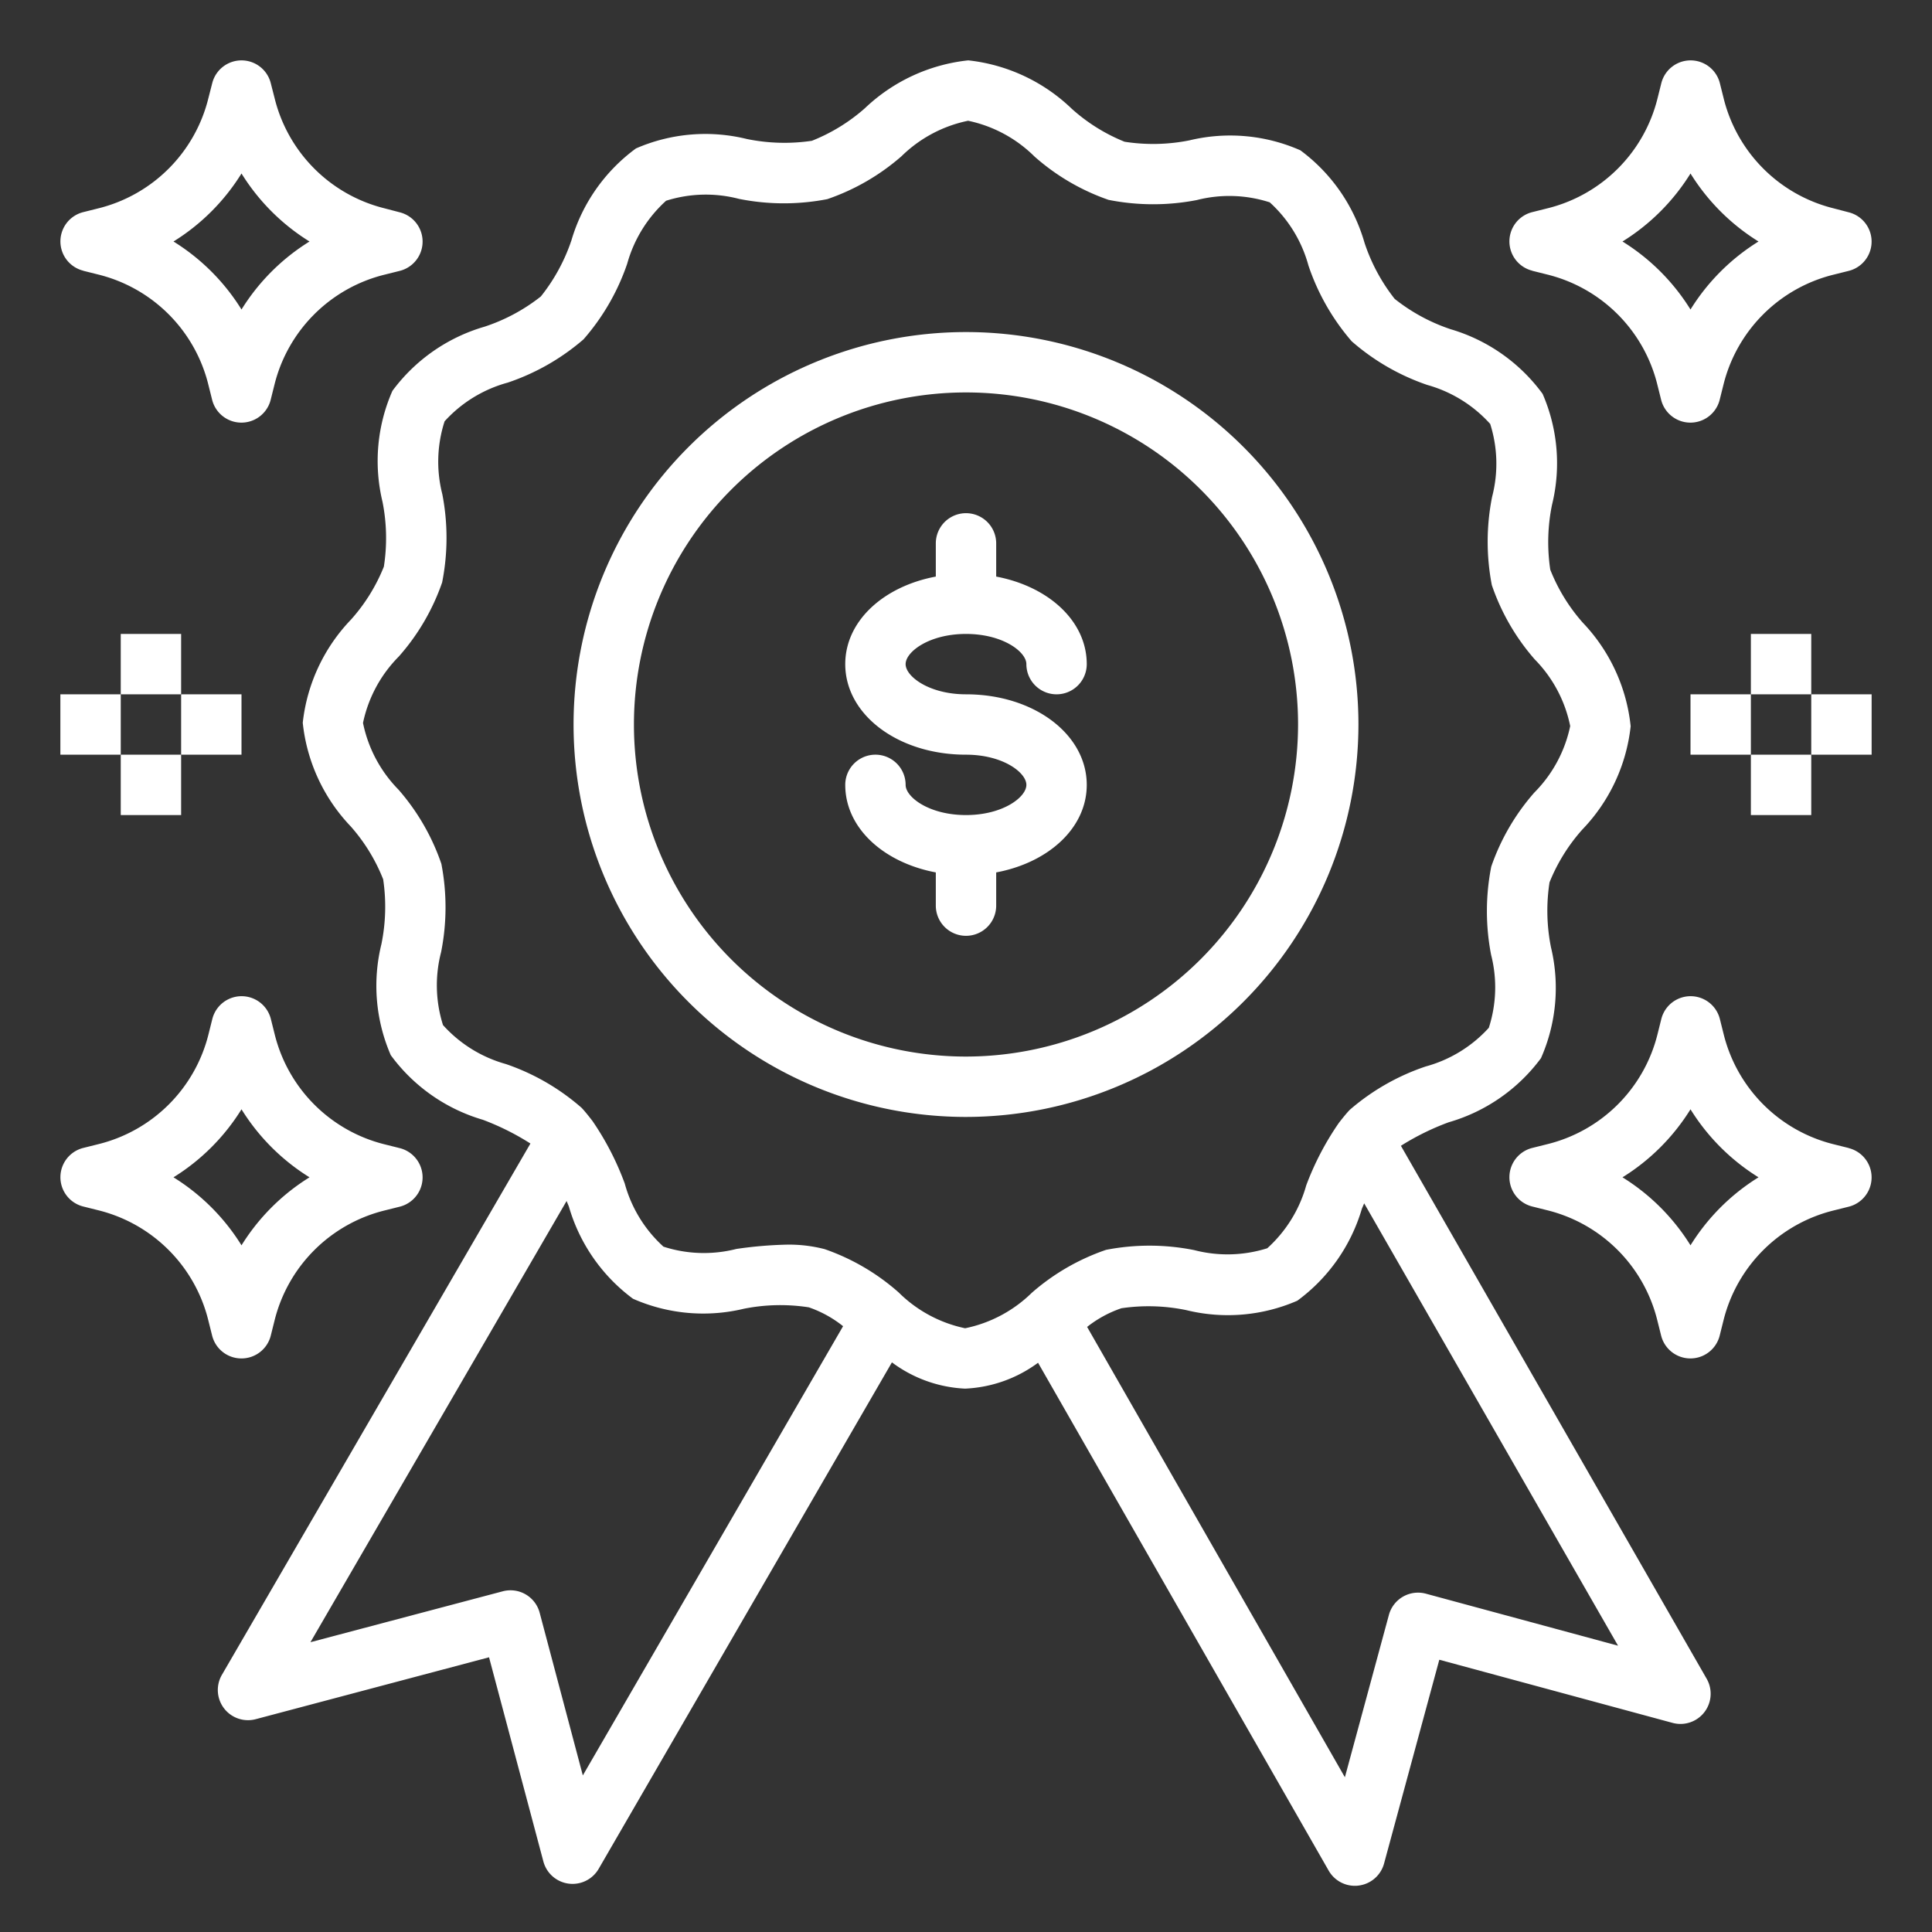 <svg height="512" viewBox="0 0 64 64" width="512" xmlns="http://www.w3.org/2000/svg"><rect x="0" y="0" width="64" height="64" fill="#333333" stroke="none"/><g id="Reward"><path  fill="#ffffff"  d="m32 21c1.221 0 2 .592 2 1a1 1 0 0 0 2 0c0-1.421-1.259-2.571-3-2.9v-1.1a1 1 0 0 0 -2 0v1.1c-1.741.327-3 1.477-3 2.9 0 1.682 1.757 3 4 3 1.221 0 2 .592 2 1s-.779 1-2 1-2-.592-2-1a1 1 0 0 0 -2 0c0 1.421 1.259 2.571 3 2.9v1.1a1 1 0 0 0 2 0v-1.1c1.741-.327 3-1.477 3-2.9 0-1.682-1.757-3-4-3-1.221 0-2-.592-2-1s.779-1 2-1z"/><path  fill="#ffffff"  d="m45 24a13 13 0 1 0 -13 13 13.015 13.015 0 0 0 13-13zm-13 11a11 11 0 1 1 11-11 11.013 11.013 0 0 1 -11 11z"/><path  fill="#ffffff"  d="m46.407 37.956a8.388 8.388 0 0 1 1.582-.779 5.8 5.8 0 0 0 3.058-2.124 5.761 5.761 0 0 0 .331-3.673 6.162 6.162 0 0 1 -.048-2.151 5.97 5.97 0 0 1 1.088-1.751 5.845 5.845 0 0 0 1.6-3.42 5.846 5.846 0 0 0 -1.584-3.429 5.922 5.922 0 0 1 -1.079-1.757 6.148 6.148 0 0 1 .058-2.152 5.758 5.758 0 0 0 -.312-3.673 5.8 5.8 0 0 0 -3.046-2.141 6.054 6.054 0 0 1 -1.855-1.006 6.069 6.069 0 0 1 -1-1.862 5.791 5.791 0 0 0 -2.124-3.059 5.758 5.758 0 0 0 -3.672-.33 6.113 6.113 0 0 1 -2.152.046 5.917 5.917 0 0 1 -1.752-1.095 5.851 5.851 0 0 0 -3.421-1.6h-.009a5.856 5.856 0 0 0 -3.42 1.586 5.967 5.967 0 0 1 -1.756 1.078 6.2 6.2 0 0 1 -2.152-.059 5.751 5.751 0 0 0 -3.675.312 5.8 5.8 0 0 0 -2.138 3.046 6.087 6.087 0 0 1 -1.013 1.858 6.048 6.048 0 0 1 -1.862 1 5.806 5.806 0 0 0 -3.054 2.126 5.761 5.761 0 0 0 -.33 3.671 6.143 6.143 0 0 1 .046 2.153 5.926 5.926 0 0 1 -1.087 1.752 5.854 5.854 0 0 0 -1.6 3.419 5.85 5.85 0 0 0 1.585 3.429 5.922 5.922 0 0 1 1.079 1.757 6.175 6.175 0 0 1 -.059 2.152 5.768 5.768 0 0 0 .311 3.674 5.8 5.8 0 0 0 3.047 2.139 8.407 8.407 0 0 1 1.579.788l-10.22 17.6a1 1 0 0 0 1.121 1.469l7.728-2.05 1.8 6.763a1 1 0 0 0 1.832.244l9.714-16.777a4.388 4.388 0 0 0 2.418.87h.009a4.391 4.391 0 0 0 2.414-.857l9.629 16.827a1 1 0 0 0 .868.5.9.9 0 0 0 .127-.009 1 1 0 0 0 .838-.73l1.83-6.75 7.728 2.092a1 1 0 0 0 1.128-1.463zm-27.1 20.857-1.43-5.389a1 1 0 0 0 -1.223-.71l-6.37 1.686 8.485-14.615c.025.061.05.119.075.18a5.8 5.8 0 0 0 2.125 3.058 5.765 5.765 0 0 0 3.672.331 6.164 6.164 0 0 1 2.152-.047 3.784 3.784 0 0 1 1.135.625zm12.663-14.813a4.4 4.4 0 0 1 -2.2-1.186 7.308 7.308 0 0 0 -2.453-1.435 4.722 4.722 0 0 0 -1.236-.149 13.455 13.455 0 0 0 -1.688.143 4.348 4.348 0 0 1 -2.415-.076 4.375 4.375 0 0 1 -1.282-2.09 9.352 9.352 0 0 0 -1.068-2.071c-.012-.016-.244-.319-.365-.441a7.459 7.459 0 0 0 -2.505-1.447 4.382 4.382 0 0 1 -2.083-1.291 4.362 4.362 0 0 1 -.063-2.416 7.6 7.6 0 0 0 .009-2.925 7.344 7.344 0 0 0 -1.421-2.459 4.4 4.4 0 0 1 -1.175-2.209 4.4 4.4 0 0 1 1.186-2.2 7.308 7.308 0 0 0 1.435-2.453 7.58 7.58 0 0 0 .006-2.926 4.349 4.349 0 0 1 .076-2.413 4.374 4.374 0 0 1 2.09-1.281 7.476 7.476 0 0 0 2.512-1.434 7.454 7.454 0 0 0 1.447-2.506 4.4 4.4 0 0 1 1.288-2.085 4.359 4.359 0 0 1 2.415-.062 7.558 7.558 0 0 0 2.925.009 7.344 7.344 0 0 0 2.459-1.422 4.412 4.412 0 0 1 2.206-1.175 4.4 4.4 0 0 1 2.2 1.186 7.3 7.3 0 0 0 2.453 1.435 7.589 7.589 0 0 0 2.924.006 4.348 4.348 0 0 1 2.415.076 4.374 4.374 0 0 1 1.281 2.09 7.467 7.467 0 0 0 1.433 2.512 7.459 7.459 0 0 0 2.505 1.447 4.389 4.389 0 0 1 2.084 1.292 4.355 4.355 0 0 1 .063 2.414 7.577 7.577 0 0 0 -.009 2.925 7.326 7.326 0 0 0 1.422 2.461 4.387 4.387 0 0 1 1.174 2.208 4.392 4.392 0 0 1 -1.186 2.2 7.33 7.33 0 0 0 -1.429 2.455 7.609 7.609 0 0 0 -.005 2.924 4.351 4.351 0 0 1 -.076 2.416 4.377 4.377 0 0 1 -2.09 1.281 7.467 7.467 0 0 0 -2.512 1.433c-.122.121-.356.423-.368.44a9.428 9.428 0 0 0 -1.078 2.065 4.4 4.4 0 0 1 -1.291 2.084 4.377 4.377 0 0 1 -2.417.062 7.533 7.533 0 0 0 -2.924-.009 7.334 7.334 0 0 0 -2.459 1.422 4.412 4.412 0 0 1 -2.207 1.175zm15.265 8.793a1 1 0 0 0 -1.225.7l-1.459 5.381-8.539-14.918a3.8 3.8 0 0 1 1.137-.619 6.172 6.172 0 0 1 2.151.063 5.765 5.765 0 0 0 3.675-.312 5.809 5.809 0 0 0 2.139-3.047c.026-.061.051-.119.076-.179l8.41 14.654z"/><path  fill="#ffffff"  d="m50.758 8.97.508.127a4.989 4.989 0 0 1 3.634 3.638l.127.508a1 1 0 0 0 1.94 0l.127-.508a4.989 4.989 0 0 1 3.64-3.635l.508-.127a1 1 0 0 0 0-1.94l-.508-.133a4.989 4.989 0 0 1 -3.634-3.635l-.127-.508a1 1 0 0 0 -1.94 0l-.127.508a4.989 4.989 0 0 1 -3.64 3.635l-.508.127a1 1 0 0 0 0 1.94zm5.242-3.223a6.978 6.978 0 0 0 2.253 2.253 6.978 6.978 0 0 0 -2.253 2.253 6.978 6.978 0 0 0 -2.253-2.253 6.978 6.978 0 0 0 2.253-2.253z"/><path  fill="#ffffff"  d="m2.758 8.97.508.127a4.989 4.989 0 0 1 3.634 3.638l.127.508a1 1 0 0 0 1.94 0l.127-.508a4.989 4.989 0 0 1 3.64-3.635l.508-.127a1 1 0 0 0 0-1.94l-.508-.133a4.989 4.989 0 0 1 -3.634-3.635l-.13-.508a1 1 0 0 0 -1.94 0l-.13.508a4.989 4.989 0 0 1 -3.634 3.635l-.508.127a1 1 0 0 0 0 1.94zm5.242-3.223a6.978 6.978 0 0 0 2.253 2.253 6.978 6.978 0 0 0 -2.253 2.253 6.978 6.978 0 0 0 -2.253-2.253 6.978 6.978 0 0 0 2.253-2.253z"/><path  fill="#ffffff"  d="m61.242 38.03-.508-.127a4.989 4.989 0 0 1 -3.634-3.638l-.127-.508a1 1 0 0 0 -1.94 0l-.127.508a4.989 4.989 0 0 1 -3.64 3.635l-.508.127a1 1 0 0 0 0 1.94l.508.127a4.989 4.989 0 0 1 3.634 3.641l.127.508a1 1 0 0 0 1.94 0l.127-.508a4.989 4.989 0 0 1 3.64-3.635l.508-.127a1 1 0 0 0 0-1.94zm-5.242 3.223a6.978 6.978 0 0 0 -2.253-2.253 6.978 6.978 0 0 0 2.253-2.253 6.978 6.978 0 0 0 2.253 2.253 6.978 6.978 0 0 0 -2.253 2.253z"/><path  fill="#ffffff"  d="m8 45a1 1 0 0 0 .97-.757l.127-.508a4.989 4.989 0 0 1 3.637-3.635l.508-.127a1 1 0 0 0 0-1.94l-.508-.127a4.989 4.989 0 0 1 -3.634-3.641l-.127-.508a1 1 0 0 0 -1.94 0l-.127.508a4.989 4.989 0 0 1 -3.64 3.635l-.508.127a1 1 0 0 0 0 1.94l.508.127a4.989 4.989 0 0 1 3.634 3.641l.127.508a1 1 0 0 0 .973.757zm-2.253-6a6.978 6.978 0 0 0 2.253-2.253 6.978 6.978 0 0 0 2.253 2.253 6.978 6.978 0 0 0 -2.253 2.253 6.978 6.978 0 0 0 -2.253-2.253z"/><path  fill="#ffffff"  d="m58 21h2v2h-2z"/><path  fill="#ffffff"  d="m60 23h2v2h-2z"/><path  fill="#ffffff"  d="m56 23h2v2h-2z"/><path  fill="#ffffff"  d="m58 25h2v2h-2z"/><path  fill="#ffffff"  d="m4 21h2v2h-2z"/><path  fill="#ffffff"  d="m2 23h2v2h-2z"/><path  fill="#ffffff"  d="m6 23h2v2h-2z"/><path  fill="#ffffff"  d="m4 25h2v2h-2z"/></g></svg>